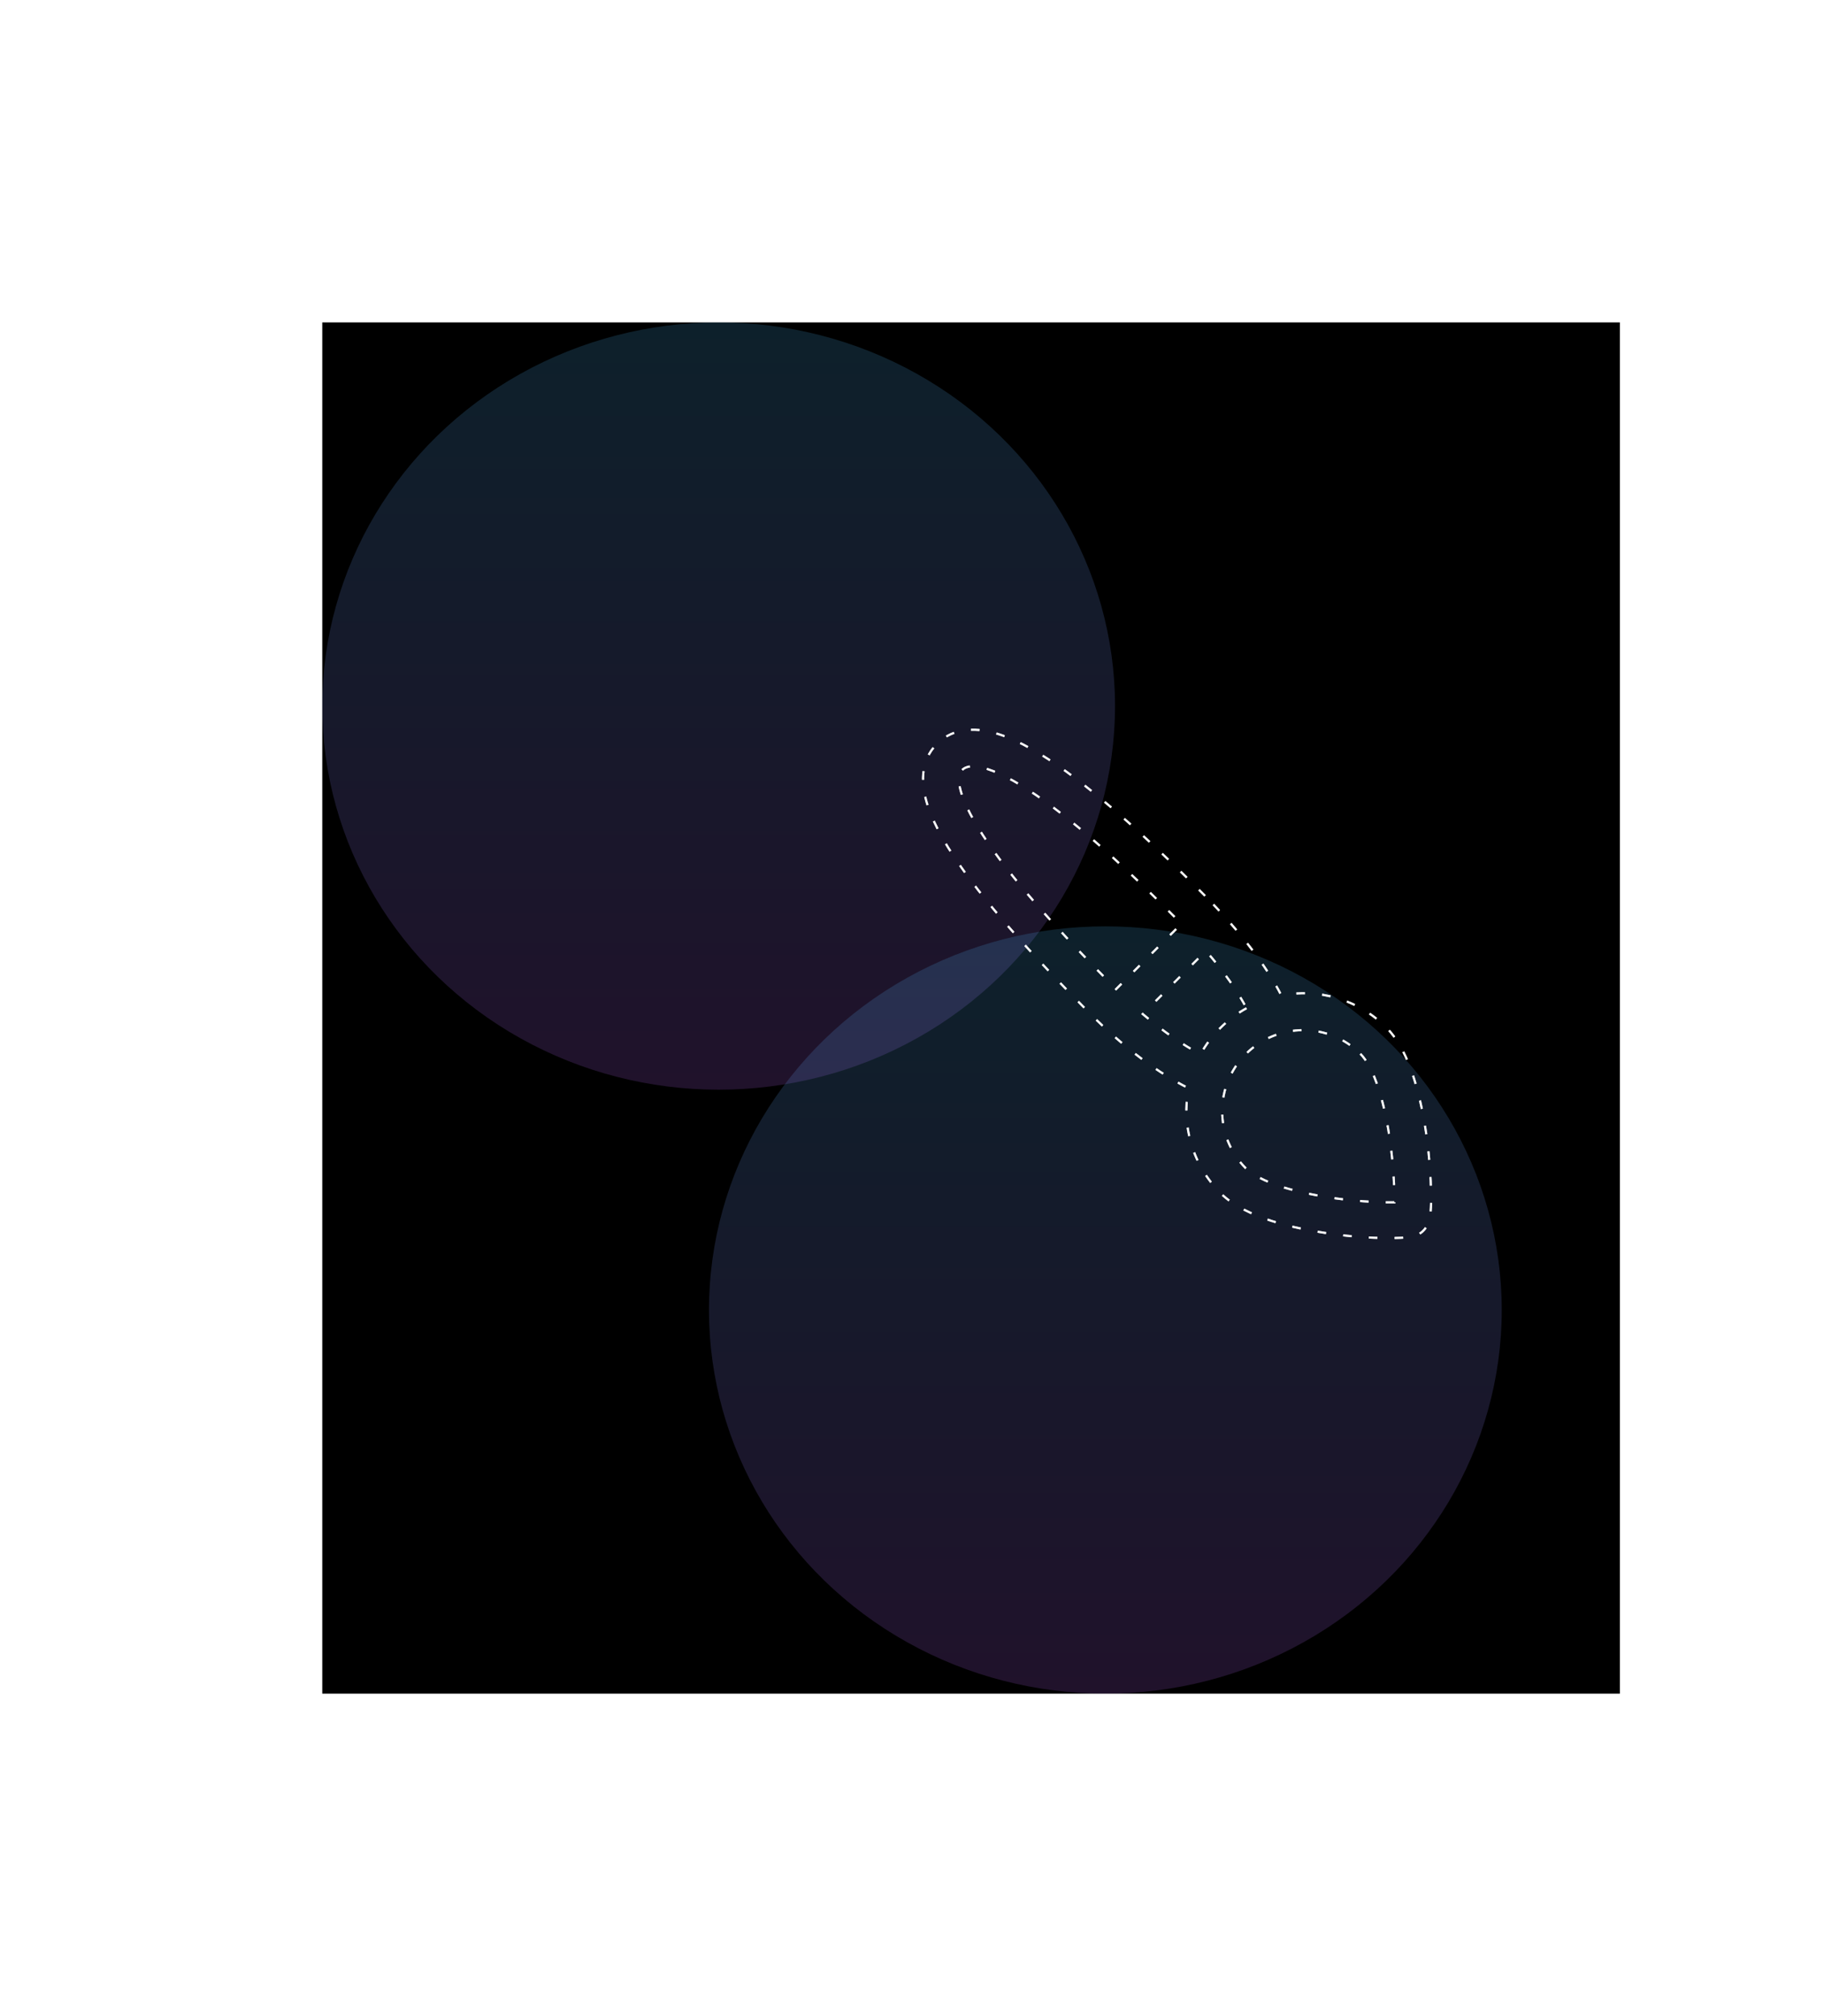 <svg width="849" height="938" viewBox="0 0 849 938" fill="none" xmlns="http://www.w3.org/2000/svg">
<rect width="604" height="638" transform="translate(150 150)" fill="black"/>
<g opacity="0.17" filter="url(#filter0_f_11_114)">
<ellipse cx="334.5" cy="328.5" rx="184.5" ry="178.5" fill="url(#paint0_linear_11_114)"/>
</g>
<g opacity="0.17" filter="url(#filter1_f_11_114)">
<ellipse cx="514.5" cy="609.5" rx="184.5" ry="178.5" fill="url(#paint1_linear_11_114)"/>
</g>
<g  transform="translate(-75 0)" style="mix-blend-mode:overlay" opacity="0.8">
	<path fill-rule="evenodd" clip-rule="evenodd" fill="none" stroke="#FFFFFF" stroke-dasharray="4 8" d="M522.7 369.7 c-2.4-7.4-1.1-10.2 0.2-11.5c1.4-1.4 4.4-2.7 11.7-0.4c7.2 2.3 16.3 7.5 26.6 14.9c20.5 14.7 43.5 36.7 62.6 56 c0.4 0.4 0.7 0.7 1.1 1.1l-30.4 30.4c-0.3-0.3-0.7-0.7-1-1c-19.1-19.4-41.1-42.5-55.8-63C530.3 385.9 525.1 376.9 522.7 369.7z M655.2 469.1c-4.4 2.4-8.5 5.5-12.2 9.2c-3.7 3.7-6.8 7.8-9.2 12.2c-7.8-4.1-16.9-10.2-26.9-18.7l29.4-29.4 C645 452.4 651.1 461.3 655.2 469.1z M635.9 416.8c-19.2-19.4-43.1-42.2-64.7-57.9c-10.8-7.8-21.6-14.2-31.3-17.3 c-9.6-3.1-20.7-3.6-28.8 4.5c-8.1 8.1-7.4 19.2-4.3 28.7c3.2 9.7 9.6 20.5 17.4 31.2c15.6 21.6 38.4 45.6 57.5 64.9 c16.9 17.1 32.9 28.6 46.5 35.4c-3.3 17.2 1.7 35.6 15 48.9c5.9 5.9 14.7 9.9 23.5 12.8c9 2.9 19 4.8 28.3 6.1 c9.3 1.3 18.2 1.9 25 1.9c3.4 0 6.4 0 8.8-0.2c1.2-0.1 2.4-0.3 3.5-0.5c0.6-0.1 1.3-0.3 2-0.6c0.6-0.2 2-0.8 3.3-2.2 c1.3-1.3 1.9-2.8 2.2-3.3c0.3-0.8 0.5-1.5 0.6-2c0.2-1.1 0.4-2.3 0.5-3.5c0.2-2.4 0.3-5.4 0.2-8.8c-0.1-6.8-0.7-15.7-1.9-25 c-1.3-9.3-3.2-19.3-6.1-28.3c-2.8-8.8-6.8-17.5-12.8-23.5c-13.3-13.3-31.7-18.3-48.9-15C664.5 449.6 652.8 434 635.9 416.8z M708.2 490.3c3.1 3.1 6.1 8.7 8.6 16.7c2.5 7.7 4.3 16.7 5.4 25.4c1.2 8.7 1.7 16.9 1.8 23c0 1.5 0 2.8 0 4c-1.2 0-2.5 0-4 0 c-6.1-0.1-14.3-0.6-23-1.8c-8.7-1.2-17.7-3-25.4-5.4c-7.9-2.6-13.6-5.6-16.7-8.6c-14.7-14.7-14.7-38.5 0-53.2 C669.7 475.6 693.5 475.6 708.2 490.3z"/>
</g>
<g  transform="translate(-75 0)" style="mix-blend-mode:overlay" opacity="0.8">
	<path fill-rule="evenodd" clip-rule="evenodd" fill="none" stroke="#FFFFFF" stroke-dasharray="4 8" d="M522.7 369.7 c-2.4-7.4-1.1-10.2 0.2-11.5c1.4-1.4 4.4-2.7 11.7-0.4c7.2 2.3 16.3 7.5 26.6 14.9c20.5 14.7 43.5 36.7 62.6 56 c0.4 0.4 0.7 0.7 1.1 1.1l-30.4 30.4c-0.3-0.3-0.7-0.7-1-1c-19.1-19.4-41.1-42.5-55.8-63C530.3 385.9 525.1 376.9 522.7 369.7z M655.2 469.1c-4.4 2.4-8.5 5.5-12.2 9.2c-3.7 3.7-6.8 7.8-9.2 12.2c-7.8-4.1-16.9-10.2-26.9-18.7l29.4-29.4 C645 452.4 651.1 461.3 655.2 469.1z M635.9 416.8c-19.2-19.4-43.1-42.2-64.7-57.9c-10.8-7.8-21.6-14.2-31.3-17.3 c-9.6-3.1-20.7-3.6-28.8 4.5c-8.1 8.1-7.4 19.2-4.3 28.7c3.2 9.7 9.6 20.5 17.4 31.2c15.6 21.6 38.4 45.6 57.5 64.9 c16.9 17.1 32.9 28.6 46.5 35.4c-3.3 17.2 1.7 35.6 15 48.9c5.9 5.9 14.7 9.9 23.5 12.8c9 2.9 19 4.8 28.3 6.1 c9.3 1.3 18.2 1.9 25 1.9c3.4 0 6.4 0 8.8-0.2c1.2-0.1 2.4-0.3 3.5-0.5c0.6-0.1 1.3-0.3 2-0.6c0.6-0.2 2-0.8 3.3-2.2 c1.3-1.3 1.9-2.8 2.2-3.3c0.3-0.8 0.5-1.5 0.6-2c0.2-1.1 0.4-2.3 0.5-3.5c0.2-2.4 0.3-5.4 0.2-8.8c-0.1-6.8-0.7-15.7-1.9-25 c-1.3-9.3-3.2-19.3-6.1-28.3c-2.8-8.8-6.8-17.5-12.8-23.5c-13.3-13.3-31.7-18.3-48.9-15C664.5 449.6 652.8 434 635.9 416.8z M708.2 490.3c3.1 3.1 6.1 8.7 8.6 16.7c2.5 7.7 4.3 16.7 5.4 25.4c1.2 8.7 1.7 16.9 1.8 23c0 1.5 0 2.8 0 4c-1.2 0-2.5 0-4 0 c-6.1-0.1-14.3-0.6-23-1.8c-8.7-1.2-17.7-3-25.4-5.4c-7.9-2.6-13.6-5.6-16.7-8.6c-14.7-14.7-14.7-38.5 0-53.2 C669.7 475.6 693.5 475.6 708.2 490.3z"/>
</g>

<defs>
<filter id="filter0_f_11_114" x="0" y="0" width="669" height="657" filterUnits="userSpaceOnUse" color-interpolation-filters="sRGB">
<feFlood flood-opacity="0" result="BackgroundImageFix"/>
<feBlend mode="normal" in="SourceGraphic" in2="BackgroundImageFix" result="shape"/>
<feGaussianBlur stdDeviation="75" result="effect1_foregroundBlur_11_114"/>
</filter>
<filter id="filter1_f_11_114" x="180" y="281" width="669" height="657" filterUnits="userSpaceOnUse" color-interpolation-filters="sRGB">
<feFlood flood-opacity="0" result="BackgroundImageFix"/>
<feBlend mode="normal" in="SourceGraphic" in2="BackgroundImageFix" result="shape"/>
<feGaussianBlur stdDeviation="75" result="effect1_foregroundBlur_11_114"/>
</filter>
<linearGradient id="paint0_linear_11_114" x1="334.5" y1="150" x2="334.5" y2="507" gradientUnits="userSpaceOnUse">
<stop stop-color="#4EBFFF"/>
<stop offset="1" stop-color="#BD69FF"/>
</linearGradient>
<linearGradient id="paint1_linear_11_114" x1="514.5" y1="431" x2="514.5" y2="788" gradientUnits="userSpaceOnUse">
<stop stop-color="#4EBFFF"/>
<stop offset="1" stop-color="#BD69FF"/>
</linearGradient>
</defs>
</svg>